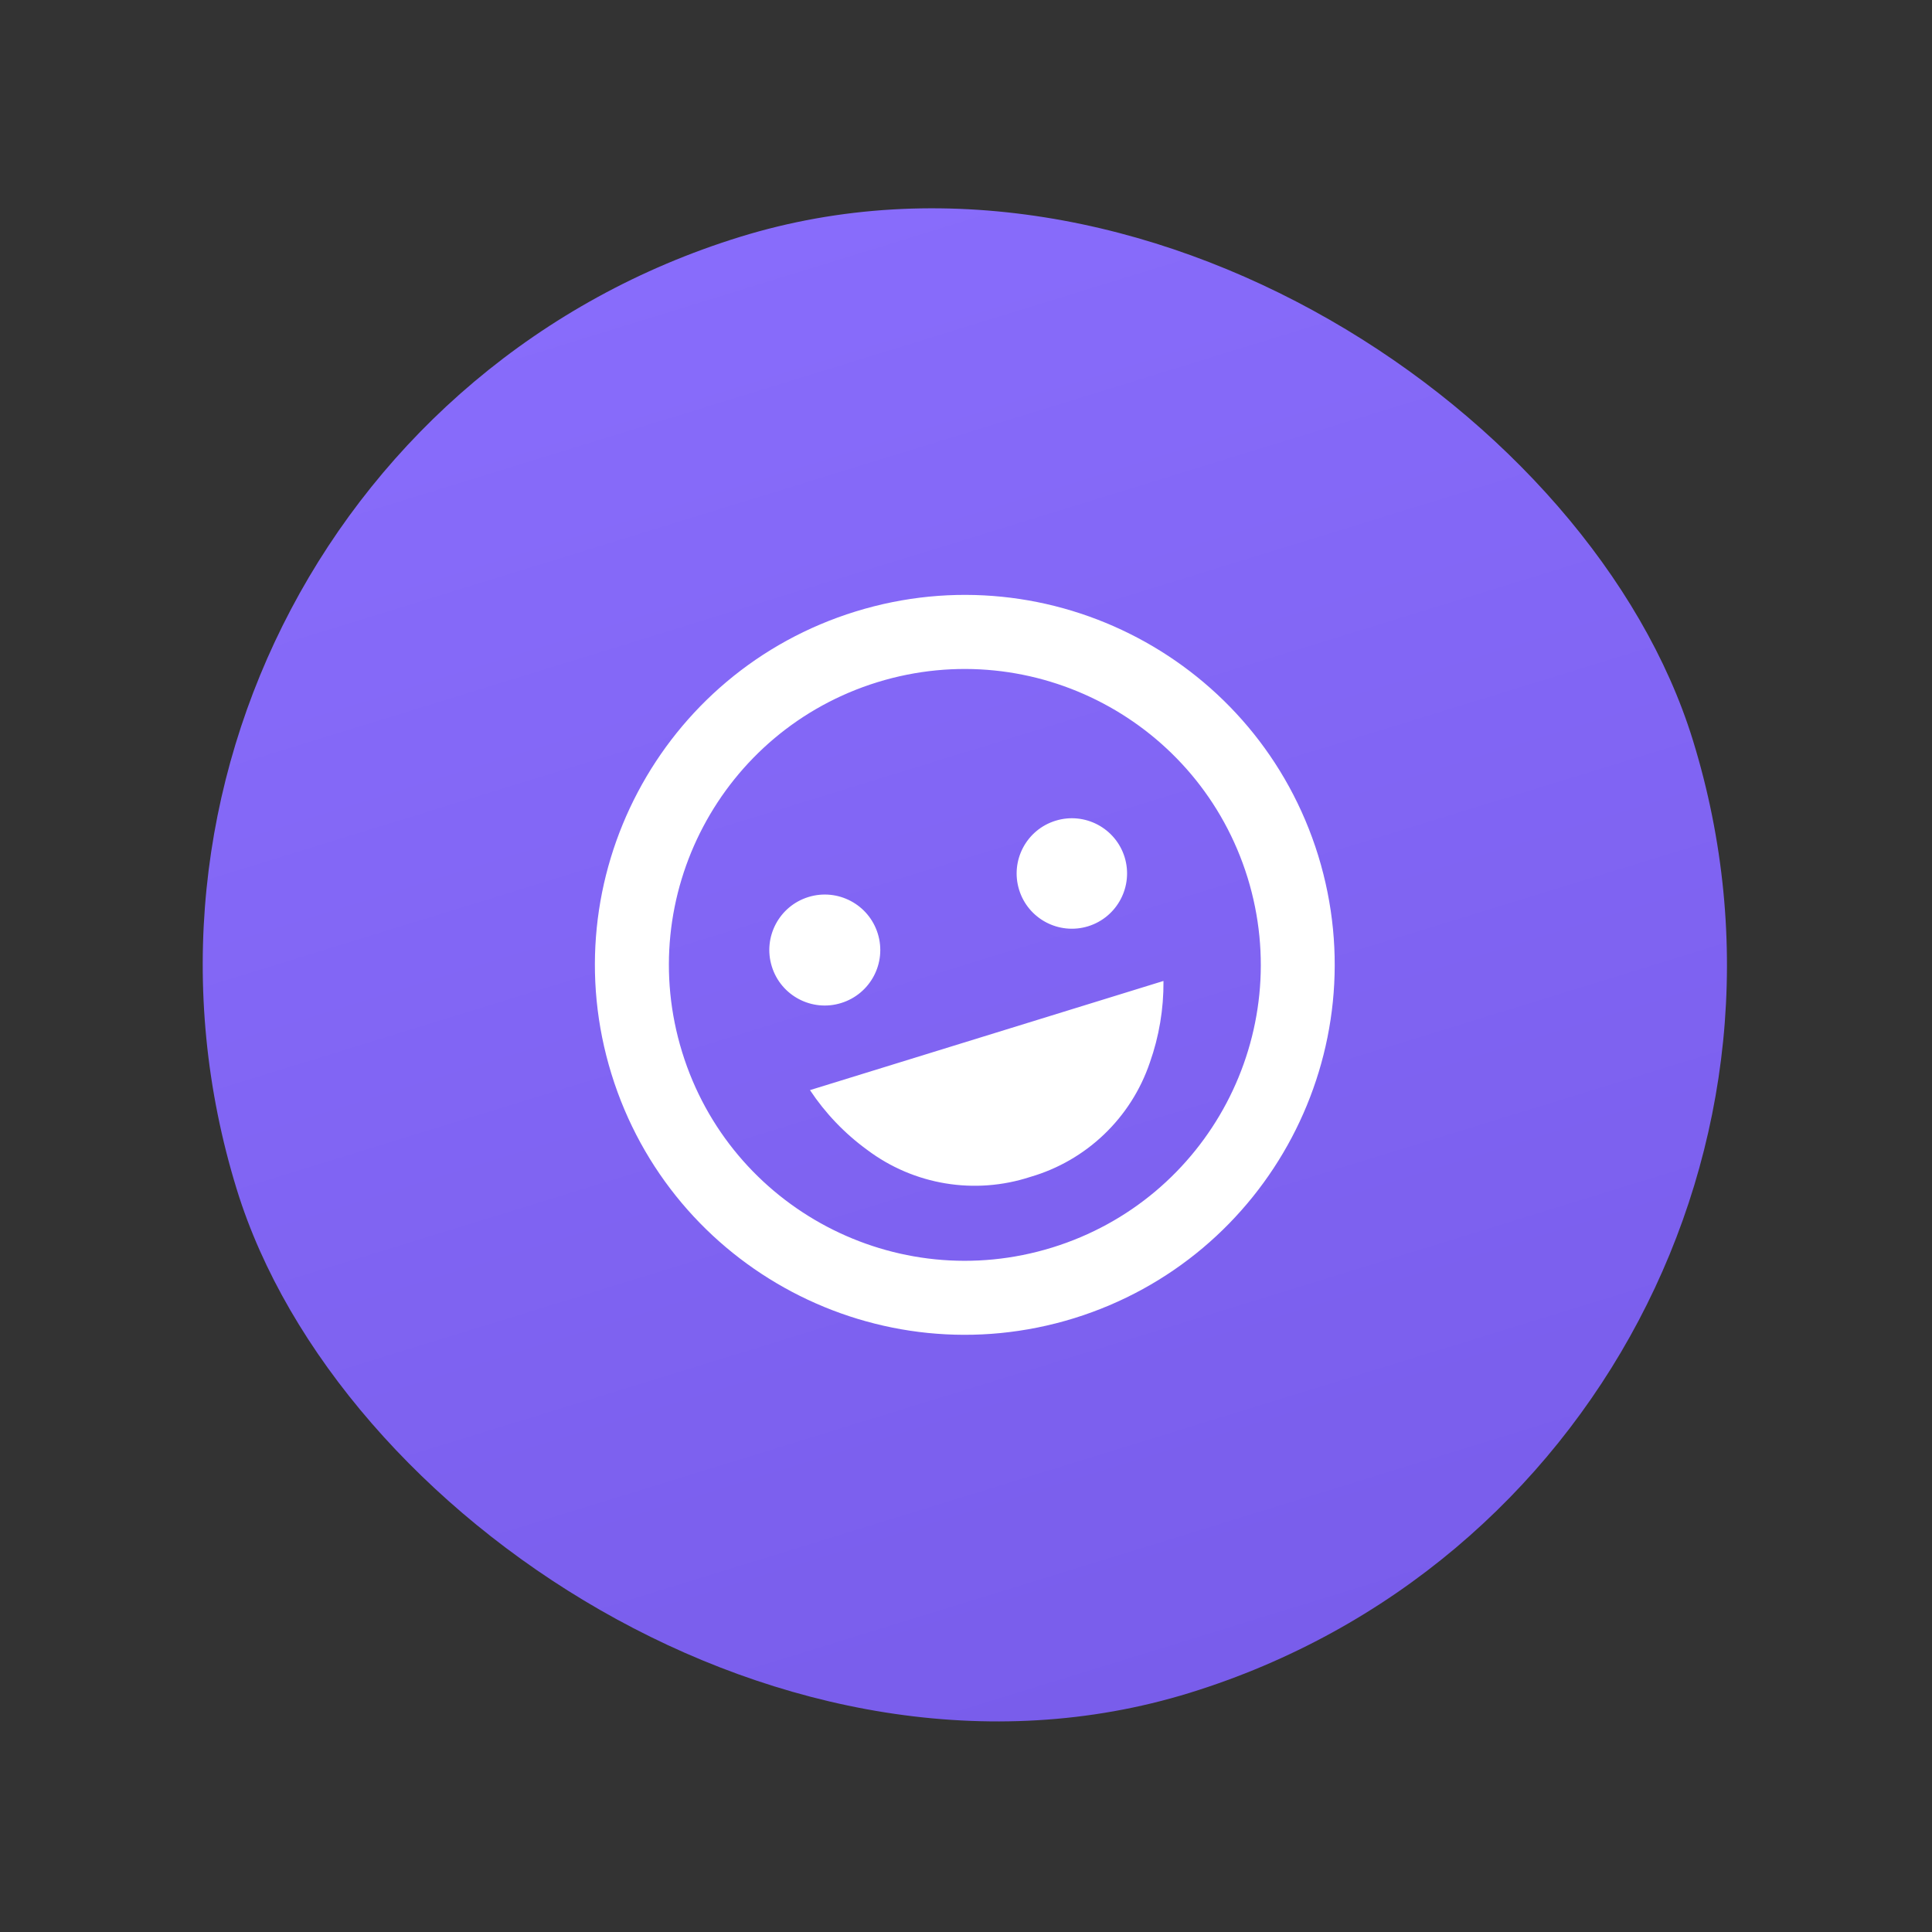 <svg width="37" height="37" viewBox="0 0 37 37" fill="none" xmlns="http://www.w3.org/2000/svg">
<rect x="0" y="0" width="37" height="37" fill="#333333" stroke="none"/>
<rect x="0.23" y="8.843" width="29.183" height="29.183" rx="14.591" transform="rotate(-17.165 0.23 8.843)" fill="url(#paint0_linear)"/>
<g clip-path="url(#clip0)">
<path d="M20.568 25.246C16.83 26.4 12.864 24.306 11.71 20.568C10.556 16.83 12.65 12.864 16.388 11.71C20.126 10.556 24.092 12.65 25.246 16.388C26.396 20.126 24.303 24.088 20.568 25.246ZM16.806 13.064C13.816 13.987 12.14 17.16 13.064 20.15C13.987 23.14 17.16 24.816 20.15 23.892C23.14 22.969 24.816 19.797 23.892 16.806C22.966 13.818 19.796 12.144 16.806 13.064ZM19.732 22.539C18.668 22.887 17.502 22.694 16.607 22.021C16.177 21.708 15.806 21.32 15.512 20.877L22.28 18.787C22.28 18.787 22.28 18.787 22.282 18.792C22.286 19.322 22.198 19.849 22.021 20.349C21.662 21.409 20.807 22.227 19.732 22.539ZM16.109 19.209C15.549 19.383 14.954 19.069 14.781 18.508C14.607 17.947 14.922 17.352 15.482 17.179C16.043 17.006 16.638 17.32 16.811 17.881C16.984 18.442 16.67 19.036 16.109 19.209ZM20.839 17.739C20.281 17.911 19.689 17.598 19.517 17.04C19.345 16.482 19.657 15.89 20.215 15.718C20.773 15.545 21.365 15.858 21.538 16.416C21.709 16.974 21.397 17.566 20.839 17.739Z" fill="white"/>
</g>
<defs>
<linearGradient id="paint0_linear" x1="14.822" y1="8.843" x2="14.822" y2="38.026" gradientUnits="userSpaceOnUse">
<stop stop-color="#886CFB"/>
<stop offset="1" stop-color="#795DEB"/>
</linearGradient>
<clipPath id="clip0">
<rect width="17" height="17" fill="white" transform="translate(7.849 12.864) rotate(-17.16)"/>
</clipPath>
</defs>
</svg>
